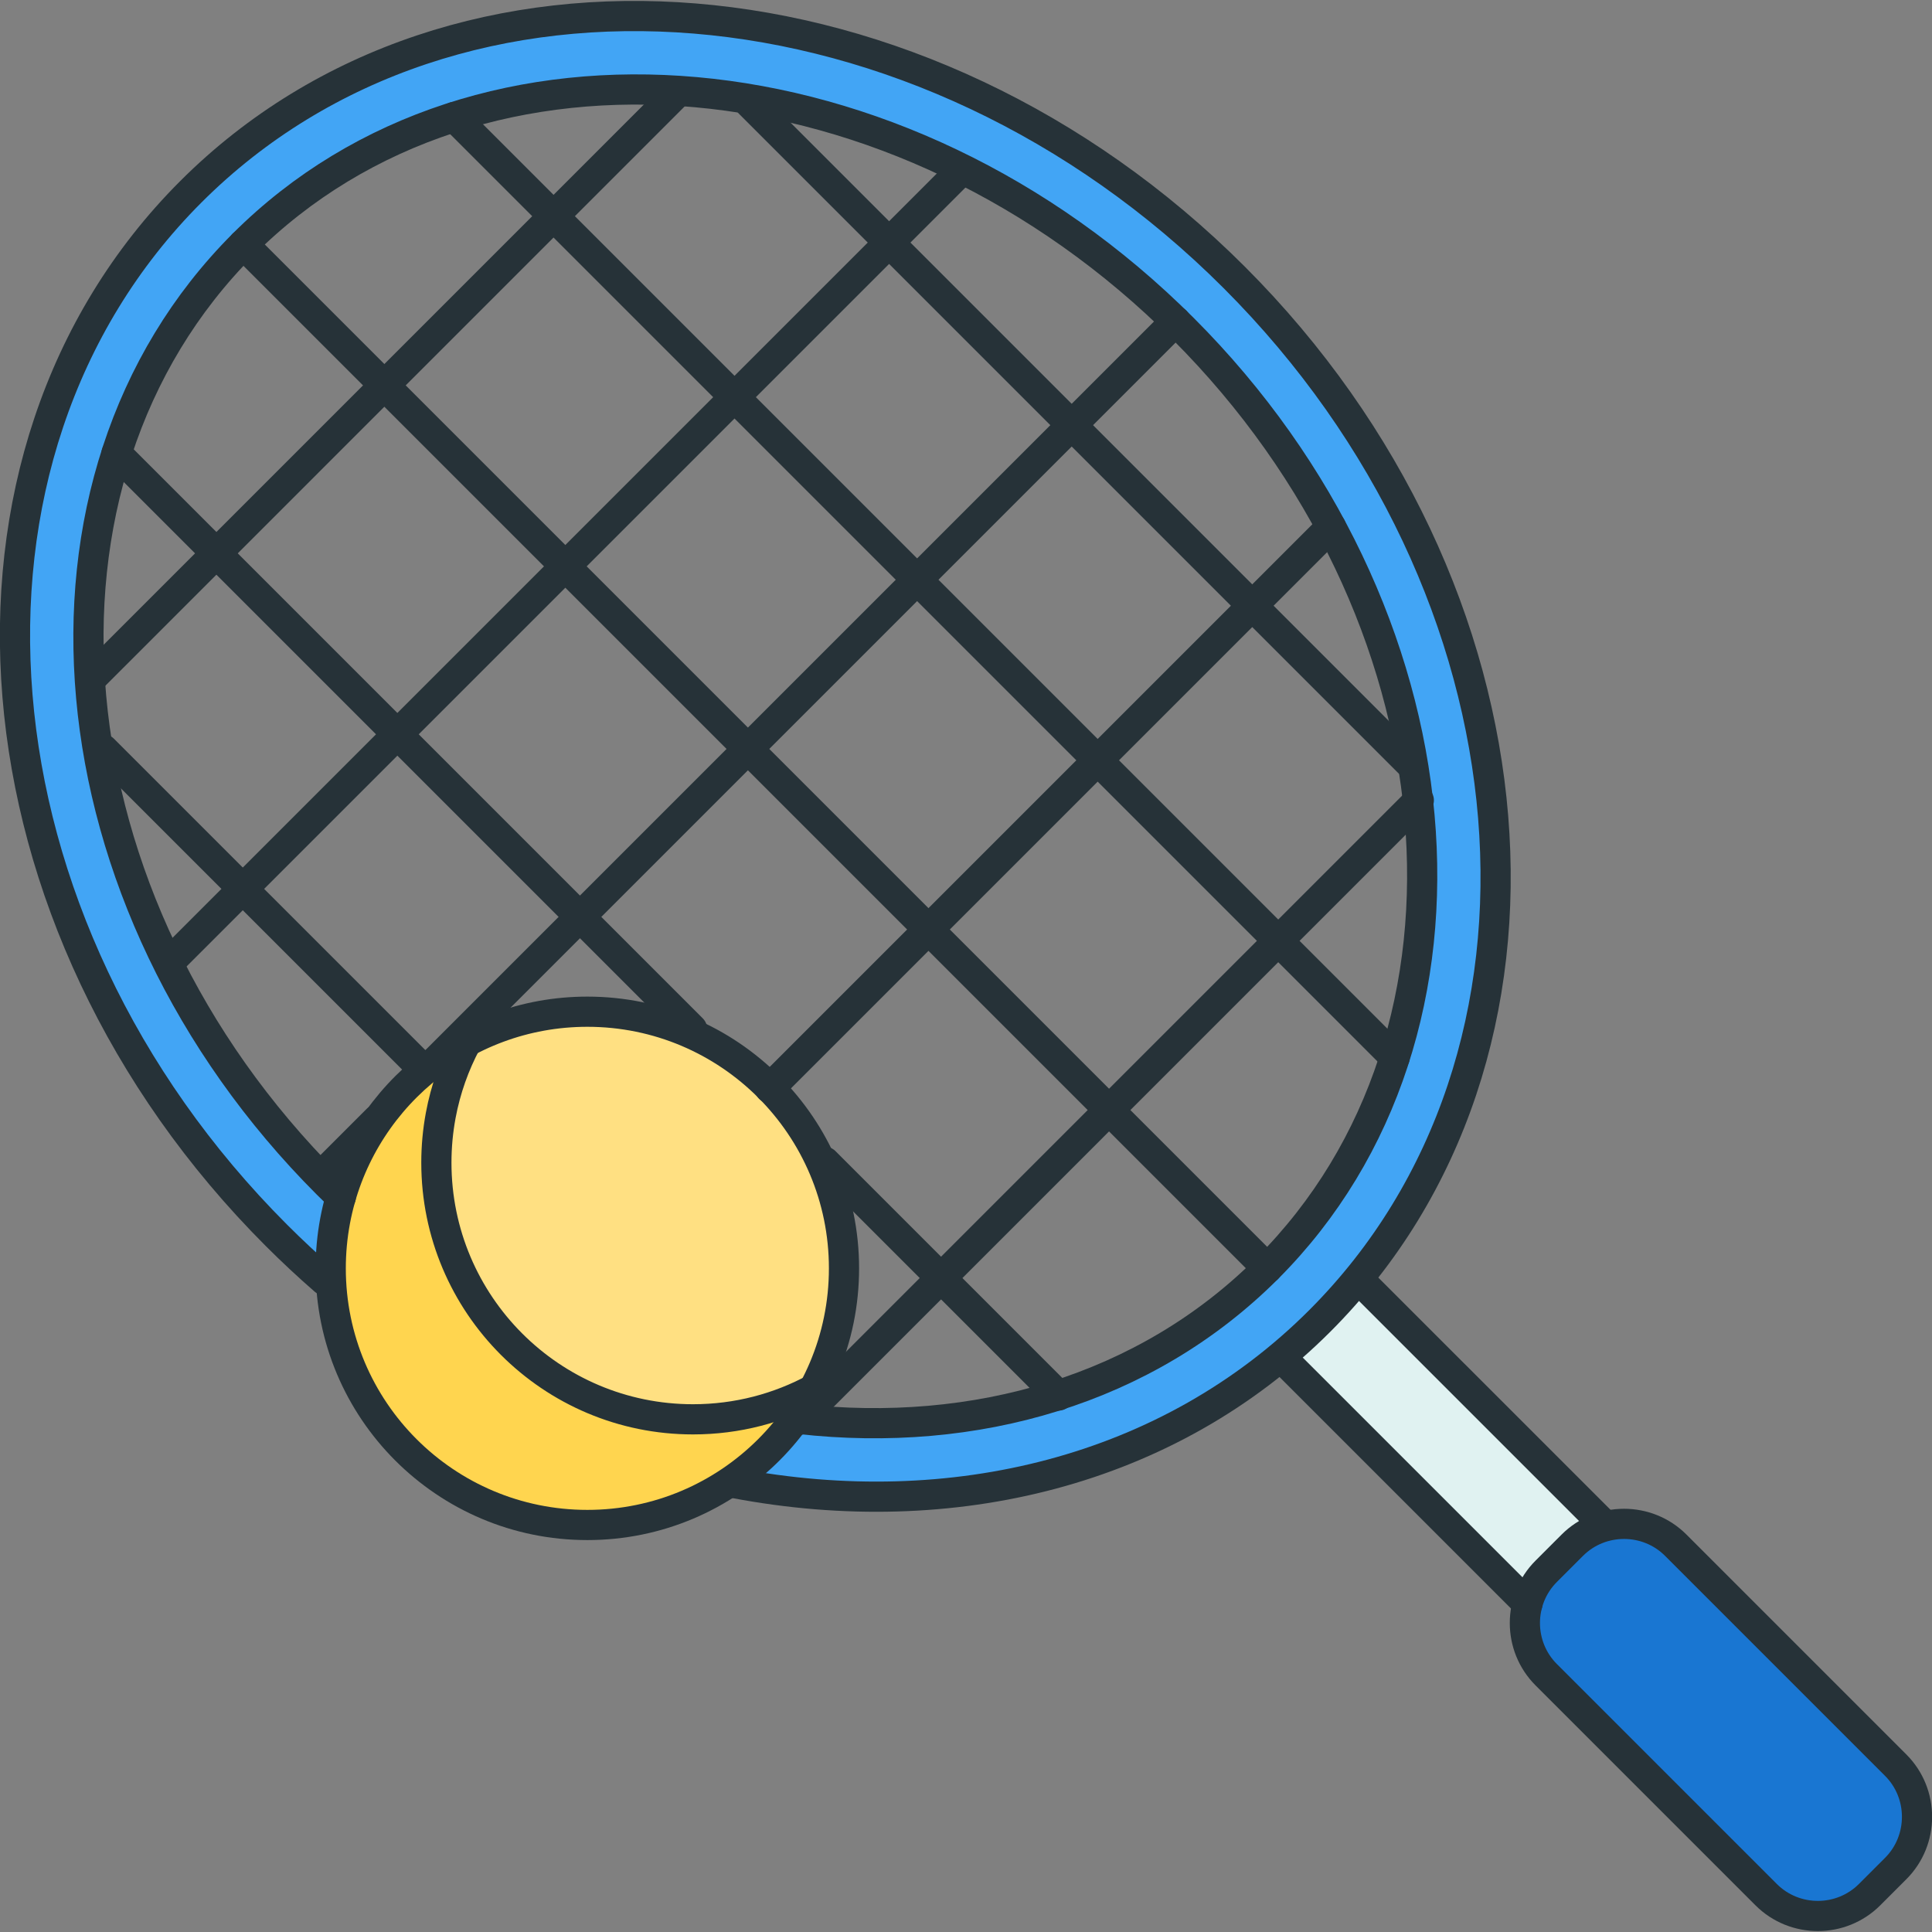 <?xml version="1.0" encoding="utf-8"?>
<!-- Generator: Adobe Illustrator 16.0.0, SVG Export Plug-In . SVG Version: 6.00 Build 0)  -->
<!DOCTYPE svg PUBLIC "-//W3C//DTD SVG 1.1//EN" "http://www.w3.org/Graphics/SVG/1.1/DTD/svg11.dtd">
<svg version="1.1" id="Layer_1" xmlns="http://www.w3.org/2000/svg" xmlns:xlink="http://www.w3.org/1999/xlink" x="0px" y="0px"
	 width="128px" height="128px" viewBox="0 0 128 128" enable-background="new 0 0 128 128" xml:space="preserve">
<rect x="0" y="0" width="128" height="128" fill="#808080" stroke="none"/>
<g>
	<path fill="#42A5F5" d="M81.409,18.722C60.981-1.706,30.287-4.25,12.984,13.052c-17.302,17.302-14.758,47.998,5.67,68.425
		c0.893,0.893,1.817,1.752,2.748,2.577c0-0.011-0.002-0.022-0.002-0.033c0-1.082,0.1-2.167,0.297-3.226
		c0.085-0.457,0.194-0.904,0.313-1.347c-0.224-0.217-0.448-0.435-0.671-0.657C7.221,64.672,2.256,45.338,7.241,29.863
		c0.003-0.008,0.004-0.017,0.007-0.024c1.689-5.23,4.512-10.02,8.507-14.015c4.026-4.025,8.858-6.858,14.134-8.542
		c0.017-0.007,0.035-0.01,0.053-0.016c15.249-4.844,34.199-0.051,48.22,13.606c0.023,0.016,0.049,0.025,0.069,0.046
		c0.017,0.016,0.023,0.037,0.037,0.056c0.15,0.146,0.304,0.285,0.453,0.434c8.802,8.801,14.324,19.878,15.665,31.317
		c0.105,0.146,0.128,0.33,0.056,0.489c0.028,0.263,0.066,0.524,0.09,0.787c1.069,11.923-2.562,22.71-10.227,30.374
		c-3.936,3.936-8.677,6.796-13.963,8.514c-0.042,0.021-0.084,0.032-0.129,0.041c-3.812,1.223-7.903,1.859-12.187,1.859
		c-1.604,0-3.236-0.094-4.889-0.271c-0.062,0.027-0.128,0.042-0.195,0.042c-0.029,0-0.057-0.012-0.085-0.017
		c-0.952,1.259-2.065,2.384-3.316,3.346c14.504,2.529,28.148-1.354,37.533-10.738l0.008-0.007
		C104.379,69.84,101.834,39.148,81.409,18.722z"/>
	<polygon fill="#D50000" points="36.752,59.783 37.365,61.077 37.706,60.736 	"/>
	<path fill="#D50000" d="M22.383,77.474l-0.421,0.421c-0.018,0.018-0.04,0.025-0.06,0.04c0.049,0.049,0.094,0.101,0.144,0.15
		c0.099,0.099,0.2,0.195,0.3,0.293c0.034-0.1,0.063-0.202,0.099-0.301c0.137-0.38,0.292-0.75,0.453-1.117L22.383,77.474z"/>
	<path fill="#E0F2F1" d="M103.806,102.009c0.479-0.479,1.039-0.848,1.644-1.111L90.095,85.543L87.79,87.85
		c-0.001,0.001-0.003,0.002-0.004,0.004c-0.002,0.001-0.003,0.003-0.005,0.004l-2.131,2.131l15.345,15.344
		c0.258-0.576,0.608-1.121,1.081-1.594L103.806,102.009z"/>
	<polygon fill="#D50000" points="87.79,87.85 87.781,87.858 87.786,87.854 	"/>
	<path fill="#1976D2" d="M125.23,117.288l-14.572-14.572c-0.816-0.817-1.907-1.267-3.072-1.267c-0.356,0-0.701,0.056-1.038,0.138
		c-0.426,0.104-0.829,0.27-1.202,0.495c-0.297,0.18-0.581,0.383-0.832,0.634l-1.73,1.73c-0.255,0.255-0.459,0.54-0.637,0.835
		c-0.228,0.378-0.391,0.782-0.493,1.2c-0.349,1.428,0.018,2.996,1.13,4.109l14.572,14.572c0.817,0.817,1.908,1.267,3.072,1.267
		s2.255-0.45,3.072-1.267l1.73-1.73c0.817-0.817,1.268-1.908,1.268-3.072S126.047,118.105,125.23,117.288z"/>
	<path fill="#FFD54F" d="M52.572,93.2c-2.104,0.866-4.376,1.325-6.669,1.325c-9.651,0-17.503-7.852-17.503-17.503
		c0-1.082,0.1-2.167,0.297-3.226c0.224-1.203,0.583-2.371,1.051-3.495c-0.224,0.149-0.441,0.306-0.658,0.466l-0.15,0.15
		c-0.058,0.058-0.128,0.093-0.201,0.117c-3.075,2.404-5.3,5.879-6.058,9.946C22.494,81.977,22.4,83,22.4,84.021
		c0,0.429,0.032,0.851,0.064,1.272c0.654,8.505,7.769,15.23,16.439,15.23c3.307,0,6.383-0.987,8.968-2.669
		c1.863-1.212,3.473-2.78,4.716-4.621L52.572,93.2z"/>
	<path fill="#D50000" d="M52.572,93.2l0.016,0.034c0.012-0.018,0.021-0.037,0.033-0.055C52.605,93.186,52.589,93.193,52.572,93.2z"
		/>
	<path fill="#D50000" d="M29.09,70.766c-0.118,0.087-0.235,0.176-0.352,0.267c0.073-0.023,0.143-0.059,0.201-0.117L29.09,70.766z"/>
	<path fill="#D50000" d="M50.636,72.438c0.003,0.003,0.008,0.004,0.011,0.007c-0.008-0.008-0.015-0.017-0.023-0.025
		C50.629,72.426,50.631,72.433,50.636,72.438z"/>
	<path fill="#FFE082" d="M50.647,72.446c-0.003-0.003-0.008-0.004-0.011-0.007c-0.005-0.005-0.007-0.013-0.012-0.018
		c-2.651-2.679-6.21-4.453-10.173-4.824c-0.51-0.047-1.025-0.078-1.548-0.078c-2.734,0-5.328,0.683-7.624,1.88
		c-0.005,0.003-0.01,0.005-0.015,0.008c-0.75,1.438-1.287,2.975-1.584,4.573c-0.187,0.999-0.281,2.022-0.281,3.042
		c0,9.1,7.403,16.503,16.503,16.503c2.145,0,4.271-0.425,6.241-1.229c0.468-0.191,0.926-0.404,1.374-0.637
		c0.02-0.038,0.037-0.078,0.057-0.117c1.162-2.258,1.831-4.811,1.831-7.521C55.406,79.514,53.586,75.427,50.647,72.446z"/>
	<path fill="#D50000" d="M31.272,69.391c-0.002,0.005-0.004,0.01-0.007,0.015c0.005-0.002,0.01-0.005,0.015-0.008L31.272,69.391z"/>
	<path fill="#D50000" d="M53.518,91.659c0.038-0.02,0.077-0.038,0.115-0.058l-0.059-0.059
		C53.555,91.581,53.538,91.621,53.518,91.659z"/>
</g>
<g>
	<path fill="none" stroke="#263238" stroke-width="2" stroke-linecap="round" stroke-linejoin="round" stroke-miterlimit="10" d="
		M55.917,84.031c0,9.391-7.612,17.003-17.003,17.003c-9.39,0-17.003-7.612-17.003-17.003c0-1.071,0.099-2.118,0.288-3.134
		c1.471-7.894,8.395-13.869,16.715-13.869C48.304,67.029,55.917,74.641,55.917,84.031z"/>
	<path fill="none" stroke="#263238" stroke-width="2" stroke-linecap="round" stroke-linejoin="round" stroke-miterlimit="10" d="
		M54.018,91.982c-2.409,1.309-5.17,2.052-8.105,2.052c-9.39,0-17.002-7.613-17.002-17.003c0-1.071,0.099-2.118,0.288-3.134
		c0.322-1.729,0.906-3.366,1.709-4.868"/>
	<path fill="none" stroke="#263238" stroke-width="2" stroke-linecap="round" stroke-linejoin="round" stroke-miterlimit="10" d="
		M21.511,84.828c-1.091-0.949-2.159-1.945-3.201-2.987c-20.656-20.656-23.194-51.607-5.67-69.132
		c17.525-17.524,48.476-14.986,69.132,5.67c20.656,20.656,23.194,51.607,5.67,69.132c-10.01,10.01-24.401,13.475-38.751,10.755"/>
	<path fill="none" stroke="#263238" stroke-width="2" stroke-linecap="round" stroke-linejoin="round" stroke-miterlimit="10" d="
		M125.594,116.945c1.885,1.884,1.885,4.967,0,6.851l-1.73,1.73c-1.885,1.884-4.967,1.884-6.852,0l-14.572-14.572
		c-1.884-1.884-1.884-4.967,0-6.851l1.73-1.73c1.885-1.884,4.968-1.884,6.852,0L125.594,116.945z"/>
	
		<line fill="none" stroke="#263238" stroke-width="2" stroke-linecap="round" stroke-linejoin="round" stroke-miterlimit="10" x1="101.201" y1="106.247" x2="84.954" y2="90"/>
	
		<line fill="none" stroke="#263238" stroke-width="2" stroke-linecap="round" stroke-linejoin="round" stroke-miterlimit="10" x1="106.354" y1="101.094" x2="90.105" y2="84.847"/>
	
		<line fill="none" stroke="#263238" stroke-width="2" stroke-linecap="round" stroke-linejoin="round" stroke-miterlimit="10" x1="28.597" y1="70.573" x2="77.889" y2="21.281"/>
	
		<line fill="none" stroke="#263238" stroke-width="2" stroke-linecap="round" stroke-linejoin="round" stroke-miterlimit="10" x1="21.619" y1="77.551" x2="25.003" y2="74.167"/>
	
		<line fill="none" stroke="#263238" stroke-width="2" stroke-linecap="round" stroke-linejoin="round" stroke-miterlimit="10" x1="52.954" y1="94.068" x2="94" y2="53.021"/>
	
		<line fill="none" stroke="#263238" stroke-width="2" stroke-linecap="round" stroke-linejoin="round" stroke-miterlimit="10" x1="51" y1="72.095" x2="88.183" y2="34.913"/>
	
		<line fill="none" stroke="#263238" stroke-width="2" stroke-linecap="round" stroke-linejoin="round" stroke-miterlimit="10" x1="11.198" y1="63.779" x2="63.71" y2="11.266"/>
	
		<line fill="none" stroke="#263238" stroke-width="2" stroke-linecap="round" stroke-linejoin="round" stroke-miterlimit="10" x1="6.044" y1="44.954" x2="44.885" y2="6.112"/>
	<path fill="none" stroke="#263238" stroke-width="2" stroke-linecap="round" stroke-linejoin="round" stroke-miterlimit="10" d="
		M22.58,79.306c-0.294-0.283-0.586-0.568-0.876-0.858C2.999,59.743,0.494,31.813,16.12,16.188 M16.12,16.188
		c15.626-15.625,43.556-13.121,62.26,5.583c18.705,18.705,21.209,46.634,5.584,62.26c-8.05,8.05-19.365,11.288-31.003,9.978"/>
	
		<line fill="none" stroke="#263238" stroke-width="2" stroke-linecap="round" stroke-linejoin="round" stroke-miterlimit="10" x1="16.12" y1="16.188" x2="83.963" y2="84.031"/>
	
		<line fill="none" stroke="#263238" stroke-width="2" stroke-linecap="round" stroke-linejoin="round" stroke-miterlimit="10" x1="7.719" y1="30.042" x2="45.853" y2="68.176"/>
	
		<line fill="none" stroke="#263238" stroke-width="2" stroke-linecap="round" stroke-linejoin="round" stroke-miterlimit="10" x1="54.646" y1="76.971" x2="70.132" y2="92.457"/>
	
		<line fill="none" stroke="#263238" stroke-width="2" stroke-linecap="round" stroke-linejoin="round" stroke-miterlimit="10" x1="6.834" y1="49.641" x2="27.924" y2="70.73"/>
	
		<line fill="none" stroke="#263238" stroke-width="2" stroke-linecap="round" stroke-linejoin="round" stroke-miterlimit="10" x1="30.099" y1="7.748" x2="92.404" y2="70.052"/>
	
		<line fill="none" stroke="#263238" stroke-width="2" stroke-linecap="round" stroke-linejoin="round" stroke-miterlimit="10" x1="49.654" y1="6.82" x2="93.331" y2="50.497"/>
</g>
</svg>
